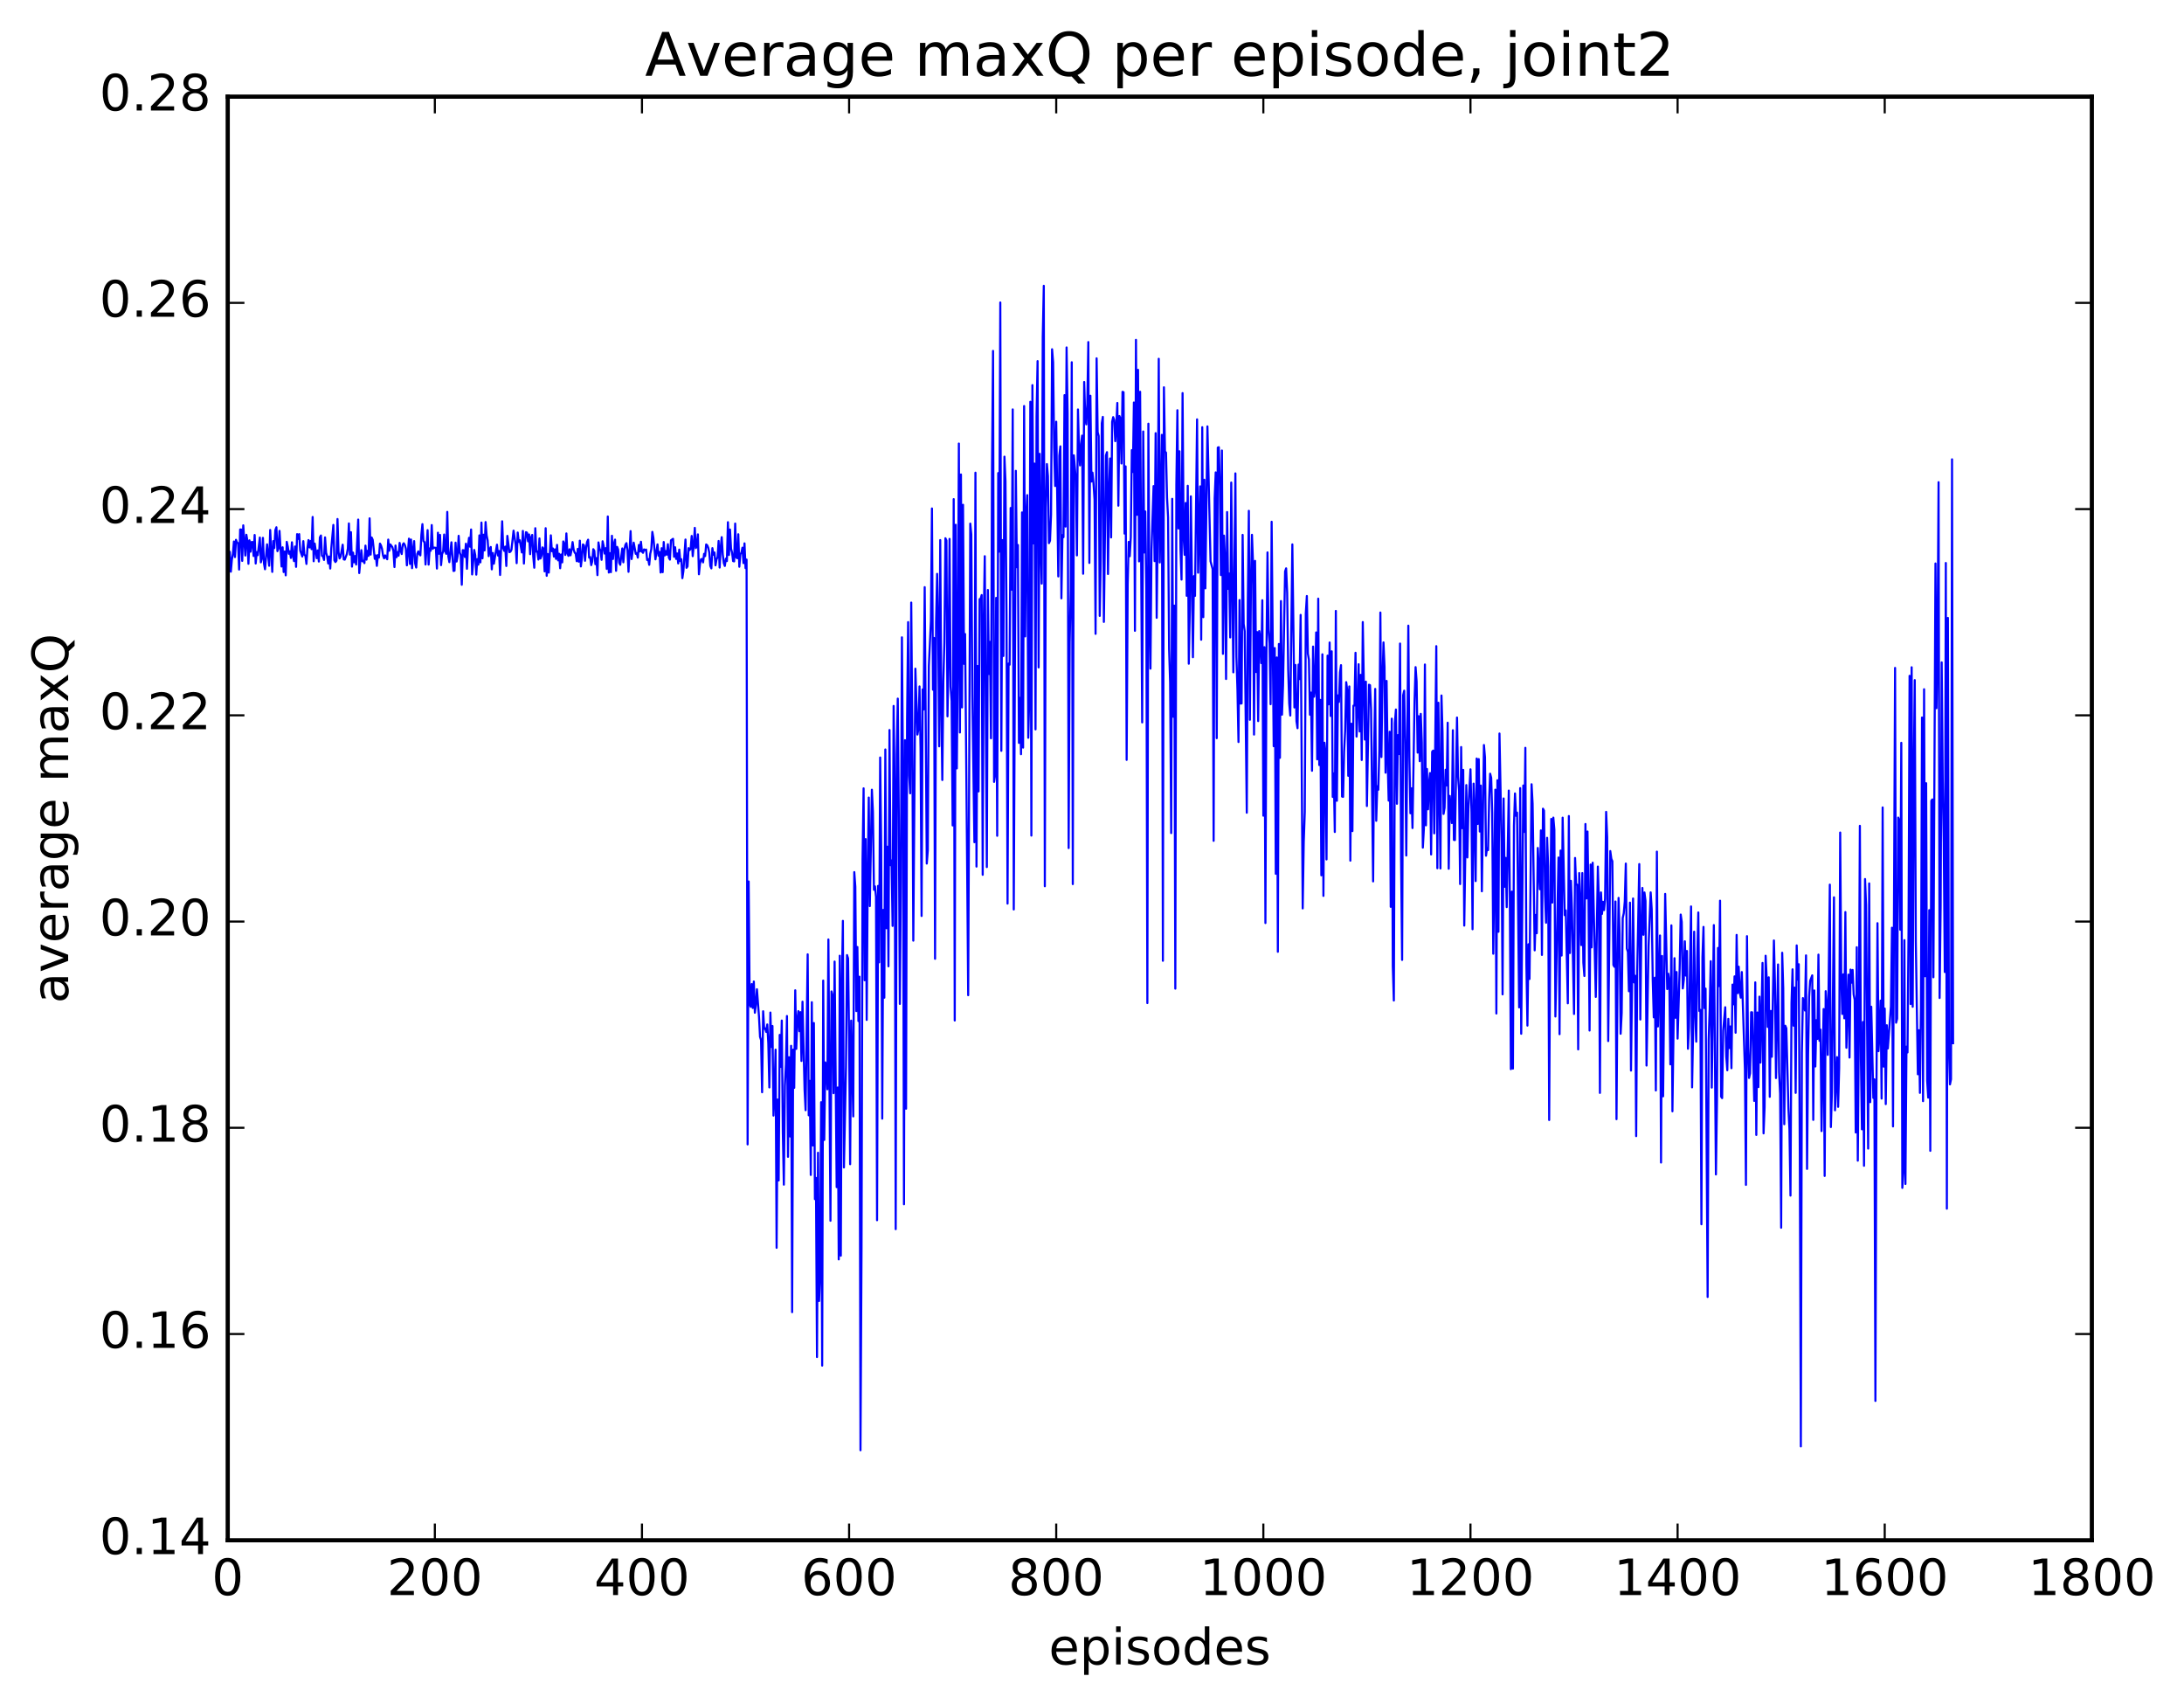 <?xml version="1.0" encoding="utf-8" standalone="no"?>
<!DOCTYPE svg PUBLIC "-//W3C//DTD SVG 1.1//EN"
  "http://www.w3.org/Graphics/SVG/1.1/DTD/svg11.dtd">
<!-- Created with matplotlib (http://matplotlib.org/) -->
<svg height="408pt" version="1.1" viewBox="0 0 523 408" width="523pt" xmlns="http://www.w3.org/2000/svg" xmlns:xlink="http://www.w3.org/1999/xlink">
 <defs>
  <style type="text/css">
*{stroke-linecap:butt;stroke-linejoin:round;stroke-miterlimit:100000;}
  </style>
 </defs>
 <g id="figure_1">
  <g id="patch_1">
   <path d="M 0 408.169 
L 523.403 408.169 
L 523.403 0 
L 0 0 
z
" style="fill:#ffffff;"/>
  </g>
  <g id="axes_1">
   <g id="patch_2">
    <path d="M 54.532 368.742 
L 500.933 368.742 
L 500.933 23.142 
L 54.532 23.142 
z
" style="fill:#ffffff;"/>
   </g>
   <g id="line2d_1">
    <path clip-path="url(#p63786c2d08)" d="M 54.781 131.865 
L 55.029 132.158 
L 55.276 136.867 
L 55.525 133.998 
L 55.773 132.626 
L 56.02 129.635 
L 56.269 133.36 
L 56.517 129.228 
L 56.764 129.901 
L 57.013 130.038 
L 57.261 136.353 
L 57.508 126.762 
L 57.757 126.768 
L 58.005 134.279 
L 58.252 125.768 
L 58.748 132.995 
L 58.996 128.023 
L 59.245 129.469 
L 59.492 134.97 
L 59.74 129.357 
L 59.989 132.076 
L 60.236 129.765 
L 60.484 129.765 
L 60.733 133.108 
L 60.98 128.074 
L 61.228 134.903 
L 61.477 132.167 
L 61.724 132.907 
L 62.221 128.691 
L 62.468 134.624 
L 62.717 133.619 
L 62.965 128.765 
L 63.212 134.872 
L 63.461 136.28 
L 63.956 130.317 
L 64.453 135.445 
L 64.701 126.874 
L 65.197 136.911 
L 65.445 129.532 
L 65.692 131.203 
L 65.941 126.896 
L 66.189 126.228 
L 66.436 131.951 
L 66.684 131.29 
L 66.933 127.093 
L 67.428 135.623 
L 67.677 131.021 
L 67.924 136.941 
L 68.172 132.027 
L 68.421 137.734 
L 68.668 129.714 
L 68.916 130.847 
L 69.165 132.574 
L 69.412 131.986 
L 69.66 133.572 
L 69.909 129.821 
L 70.156 133.101 
L 70.404 134.332 
L 70.653 130.834 
L 70.9 135.703 
L 71.148 127.874 
L 71.397 129.007 
L 71.644 127.864 
L 71.892 131.828 
L 72.388 133.227 
L 72.636 129.547 
L 72.885 132.817 
L 73.132 133.002 
L 73.38 135.008 
L 73.629 131.132 
L 73.876 129.292 
L 74.124 131.065 
L 74.373 129.51 
L 74.621 131.471 
L 74.868 123.764 
L 75.117 134.366 
L 75.365 130.134 
L 75.861 133.636 
L 76.109 131.765 
L 76.356 134.434 
L 76.605 128.642 
L 76.853 128.2 
L 77.1 133.038 
L 77.349 133.188 
L 77.597 134.053 
L 77.844 128.651 
L 78.093 132.334 
L 78.341 133.176 
L 78.588 134.898 
L 78.837 133.238 
L 79.085 136.109 
L 79.332 131.276 
L 79.829 125.667 
L 80.076 134.131 
L 80.325 134.554 
L 80.573 134.221 
L 80.82 124.251 
L 81.069 132.168 
L 81.317 133.687 
L 81.564 133.252 
L 82.061 130.403 
L 82.308 133.907 
L 82.556 133.977 
L 83.052 132.661 
L 83.3 131.31 
L 83.549 125.312 
L 83.796 132.78 
L 84.044 127.402 
L 84.293 135.646 
L 84.54 132.291 
L 84.788 134.617 
L 85.037 133.112 
L 85.284 135.145 
L 85.781 124.386 
L 86.028 137.188 
L 86.525 131.707 
L 86.772 134.372 
L 87.02 134.251 
L 87.269 134.811 
L 87.516 130.621 
L 87.764 133.979 
L 88.013 131.862 
L 88.26 133.082 
L 88.508 124.092 
L 88.757 132.78 
L 89.004 128.678 
L 89.252 129.238 
L 89.749 133.79 
L 89.996 132.972 
L 90.245 135.467 
L 90.493 132.879 
L 90.74 133.485 
L 90.989 130.141 
L 91.237 130.594 
L 91.484 131.399 
L 91.733 133.024 
L 91.981 133.67 
L 92.228 132.96 
L 92.725 133.889 
L 92.972 129.177 
L 93.221 131.856 
L 93.469 130.33 
L 93.965 130.994 
L 94.213 131.919 
L 94.46 135.749 
L 94.709 130.601 
L 94.957 133.4 
L 95.204 132.175 
L 95.453 133.019 
L 95.701 129.972 
L 95.948 131.793 
L 96.197 132.636 
L 96.445 130.386 
L 96.692 130.054 
L 96.941 130.463 
L 97.189 131.335 
L 97.436 135.344 
L 97.933 128.955 
L 98.18 135.019 
L 98.428 129.166 
L 98.677 136.018 
L 98.924 131.431 
L 99.172 129.541 
L 99.421 134.896 
L 99.668 135.865 
L 99.916 132.624 
L 100.165 131.997 
L 100.412 132.642 
L 100.66 132.962 
L 100.909 128.012 
L 101.156 125.478 
L 101.404 129.563 
L 101.653 129.774 
L 101.9 135.144 
L 102.397 126.913 
L 102.644 135.164 
L 102.892 131.288 
L 103.141 131.853 
L 103.388 125.696 
L 103.636 131.378 
L 103.885 131.096 
L 104.38 131.148 
L 104.629 136.112 
L 104.876 127.531 
L 105.124 132.572 
L 105.373 128.054 
L 105.621 135.293 
L 105.868 132.633 
L 106.117 132.058 
L 106.365 127.965 
L 106.612 131.944 
L 106.861 132.589 
L 107.109 122.544 
L 107.356 133.137 
L 107.605 134.577 
L 108.1 129.823 
L 108.597 136.692 
L 108.844 136.629 
L 109.093 129.915 
L 109.341 134.433 
L 109.588 133.033 
L 109.837 128.273 
L 110.085 132.254 
L 110.332 132.912 
L 110.581 139.99 
L 110.829 131.703 
L 111.076 131.752 
L 111.325 133.351 
L 111.573 130.165 
L 111.82 136.17 
L 112.069 130.858 
L 112.317 128.754 
L 112.564 130.888 
L 112.812 126.761 
L 113.061 137.519 
L 113.556 131.651 
L 113.805 132.917 
L 114.052 137.569 
L 114.3 133.846 
L 114.549 135.181 
L 114.796 128.174 
L 115.044 134.635 
L 115.293 125.101 
L 115.54 133.671 
L 115.788 128.006 
L 116.037 131.776 
L 116.284 124.981 
L 116.532 128.164 
L 116.781 129.38 
L 117.028 133.143 
L 117.276 131.439 
L 117.525 130.949 
L 117.772 136.305 
L 118.02 132.383 
L 118.269 134.946 
L 119.013 130.395 
L 119.26 132.999 
L 119.508 131.908 
L 119.757 137.649 
L 120.252 124.795 
L 120.501 131.218 
L 120.749 131.885 
L 120.996 130.851 
L 121.245 135.497 
L 121.493 128.289 
L 121.989 132.193 
L 122.237 132.073 
L 122.484 131.585 
L 122.981 127.038 
L 123.477 130.325 
L 123.725 134.819 
L 123.972 127.488 
L 124.221 129.734 
L 124.469 129.329 
L 124.965 132.255 
L 125.213 127.103 
L 125.46 134.916 
L 125.709 129.855 
L 125.957 127.406 
L 126.204 127.53 
L 126.453 129.6 
L 126.701 127.948 
L 126.948 132.67 
L 127.197 128.646 
L 127.445 128.058 
L 127.692 133.142 
L 127.941 135.915 
L 128.189 126.455 
L 128.436 132.057 
L 128.685 132.012 
L 128.933 133.959 
L 129.18 128.899 
L 129.429 133.711 
L 129.677 133.025 
L 129.924 131.042 
L 130.173 131.435 
L 130.421 136.795 
L 130.668 126.454 
L 130.917 137.845 
L 131.165 132.616 
L 131.412 137.083 
L 131.909 128.157 
L 132.156 131.958 
L 132.405 131.298 
L 132.653 133.256 
L 132.9 131.518 
L 133.149 133.795 
L 133.397 130.445 
L 133.644 134.148 
L 133.893 132.568 
L 134.141 136.037 
L 134.388 132.752 
L 134.637 134.631 
L 134.885 129.613 
L 135.132 130.243 
L 135.381 132.847 
L 135.629 127.703 
L 135.876 132.424 
L 136.125 133.077 
L 136.373 131.494 
L 136.62 132.944 
L 136.869 131.653 
L 137.117 129.769 
L 137.364 131.549 
L 137.613 132.272 
L 137.861 132.549 
L 138.108 134.347 
L 138.357 131.402 
L 138.605 134.475 
L 138.852 129.431 
L 139.101 135.603 
L 139.349 133.485 
L 139.596 130.333 
L 139.845 130.54 
L 140.093 134.252 
L 140.34 131.17 
L 140.589 129.745 
L 140.837 129.2 
L 141.084 133.499 
L 141.333 133.353 
L 141.581 135.292 
L 141.828 134.387 
L 142.077 131.474 
L 142.325 131.876 
L 142.572 135.071 
L 142.821 133.606 
L 143.069 137.686 
L 143.316 129.853 
L 143.565 131.303 
L 143.812 131.89 
L 144.06 134.02 
L 144.309 129.575 
L 144.556 130.723 
L 144.804 132.528 
L 145.053 131.23 
L 145.3 136.193 
L 145.548 123.645 
L 145.797 137.064 
L 146.044 132.421 
L 146.292 136.983 
L 146.541 128.266 
L 146.788 133.823 
L 147.036 130.165 
L 147.285 129.185 
L 147.532 136.655 
L 147.78 130.922 
L 148.029 131.566 
L 148.276 134.711 
L 148.524 135.219 
L 149.02 131.293 
L 149.268 134.619 
L 149.517 131.597 
L 149.764 130.435 
L 150.012 130.028 
L 150.261 131.745 
L 150.508 136.893 
L 151.005 127.146 
L 151.252 133.837 
L 151.749 129.914 
L 152.244 132.586 
L 152.493 132.422 
L 152.74 133.5 
L 152.988 130.462 
L 153.237 132.02 
L 153.484 129.692 
L 153.732 132.053 
L 153.981 132.343 
L 154.228 131.523 
L 154.476 131.728 
L 154.725 131.565 
L 154.972 134.057 
L 155.22 133.86 
L 155.469 135.222 
L 155.716 132.554 
L 155.964 131.488 
L 156.213 127.331 
L 156.46 128.743 
L 156.957 133.906 
L 157.452 130.328 
L 157.701 133.051 
L 157.948 132.136 
L 158.196 137.059 
L 158.445 131.235 
L 158.692 136.986 
L 158.94 129.758 
L 159.189 132.978 
L 159.436 131.933 
L 159.685 132.794 
L 159.933 130.284 
L 160.18 133.512 
L 160.429 133.968 
L 160.677 129.353 
L 161.173 128.993 
L 161.421 133.29 
L 161.668 131.012 
L 161.917 133.805 
L 162.165 132.492 
L 162.412 134.885 
L 162.661 131.578 
L 162.909 134.334 
L 163.156 133.873 
L 163.405 138.419 
L 163.653 136.688 
L 164.149 129.165 
L 164.397 135.937 
L 164.644 135.598 
L 164.893 131.226 
L 165.141 131.699 
L 165.388 131.365 
L 165.637 128.308 
L 165.885 133.148 
L 166.132 130.559 
L 166.381 126.371 
L 166.629 131.214 
L 166.876 130.71 
L 167.125 127.929 
L 167.373 137.481 
L 167.62 135.004 
L 167.869 133.893 
L 168.117 133.819 
L 168.364 134.636 
L 168.613 132.583 
L 168.861 133.136 
L 169.108 130.342 
L 169.357 130.549 
L 169.605 131.133 
L 169.852 132.309 
L 170.101 135.484 
L 170.349 136.071 
L 170.596 131.221 
L 170.845 132.808 
L 171.093 132.264 
L 171.34 135.344 
L 171.589 133.902 
L 171.837 133.4 
L 172.084 129.506 
L 172.333 135.872 
L 172.581 131.134 
L 172.828 128.6 
L 173.077 132.711 
L 173.325 134.804 
L 173.572 135.488 
L 173.821 133.733 
L 174.069 134.323 
L 174.316 125.013 
L 174.565 132.864 
L 174.812 126.77 
L 175.06 131.347 
L 175.309 132.293 
L 175.556 134.33 
L 175.804 134.396 
L 176.053 125.34 
L 176.3 133.416 
L 176.548 133.645 
L 176.797 127.901 
L 177.044 135.675 
L 177.292 132.652 
L 177.541 132.342 
L 177.788 131.112 
L 178.036 134.807 
L 178.285 130.083 
L 178.532 136.002 
L 178.78 133.962 
L 179.029 273.971 
L 179.276 211.029 
L 179.524 240.324 
L 179.773 241.031 
L 180.02 235.585 
L 180.268 241.314 
L 180.517 234.983 
L 180.764 242.449 
L 181.012 240.547 
L 181.261 236.828 
L 181.756 243.391 
L 182.005 248.222 
L 182.252 248.992 
L 182.5 261.484 
L 182.749 242.094 
L 182.996 246.295 
L 183.244 246.195 
L 183.493 247.044 
L 183.74 245.256 
L 183.988 249.747 
L 184.237 260.333 
L 184.484 242.402 
L 184.732 250.642 
L 184.981 245.623 
L 185.228 267.076 
L 185.476 261.162 
L 185.725 251.285 
L 185.972 298.723 
L 186.22 263.229 
L 186.469 282.601 
L 186.716 247.754 
L 186.964 255.42 
L 187.213 244.322 
L 187.46 270.913 
L 187.708 283.608 
L 187.957 259.875 
L 188.204 254.859 
L 188.452 243.237 
L 188.701 276.944 
L 188.948 253.095 
L 189.196 272.074 
L 189.445 250.372 
L 189.692 314.131 
L 189.94 251.281 
L 190.189 260.433 
L 190.436 237.076 
L 190.685 251.104 
L 190.933 244.177 
L 191.18 242.062 
L 191.429 246.873 
L 191.677 242.306 
L 191.924 253.993 
L 192.173 239.803 
L 192.668 260.81 
L 192.917 265.783 
L 193.412 228.469 
L 193.661 267.004 
L 193.909 258.751 
L 194.156 281.286 
L 194.405 239.93 
L 194.653 274.23 
L 194.9 244.915 
L 195.149 287.075 
L 195.397 281.983 
L 195.644 324.875 
L 195.893 275.968 
L 196.141 311.462 
L 196.388 304.97 
L 196.637 263.868 
L 196.885 326.925 
L 197.132 234.75 
L 197.381 272.904 
L 197.629 254.336 
L 197.876 255.277 
L 198.125 260.777 
L 198.373 224.906 
L 198.869 292.249 
L 199.117 237.349 
L 199.364 238.317 
L 199.613 261.713 
L 199.861 230.201 
L 200.357 284.204 
L 200.605 260.347 
L 200.852 301.499 
L 201.101 228.8 
L 201.349 300.607 
L 201.596 235.977 
L 201.845 220.452 
L 202.093 279.491 
L 202.589 255.423 
L 202.837 228.647 
L 203.084 229.447 
L 203.333 248.503 
L 203.581 278.712 
L 203.828 244.337 
L 204.325 267.27 
L 204.572 208.785 
L 204.821 212.265 
L 205.069 242.059 
L 205.316 226.713 
L 205.565 244.447 
L 205.812 233.824 
L 206.06 347.192 
L 206.309 298.755 
L 206.556 205.746 
L 206.804 188.732 
L 207.053 234.673 
L 207.3 200.88 
L 207.548 244.168 
L 207.797 209.452 
L 208.044 190.934 
L 208.292 216.916 
L 208.788 189.063 
L 209.036 194.324 
L 209.285 213.015 
L 209.532 212.191 
L 209.78 214.729 
L 210.029 292.122 
L 210.276 212.082 
L 210.524 230.38 
L 210.773 181.347 
L 211.02 202.89 
L 211.268 267.805 
L 211.517 217.828 
L 211.764 238.848 
L 212.012 179.424 
L 212.261 222.221 
L 212.508 202.703 
L 212.756 231.337 
L 213.005 174.767 
L 213.252 207.127 
L 213.5 205.984 
L 213.749 221.666 
L 213.996 169.001 
L 214.244 188.381 
L 214.493 294.26 
L 214.74 180.604 
L 214.988 167.251 
L 215.237 195.819 
L 215.484 240.335 
L 215.732 211.058 
L 215.981 152.578 
L 216.228 184.121 
L 216.476 288.307 
L 216.725 177.195 
L 216.972 265.425 
L 217.22 172.101 
L 217.469 148.934 
L 217.716 185.679 
L 217.964 189.92 
L 218.213 144.256 
L 218.46 174.59 
L 218.708 225.19 
L 219.204 160.085 
L 219.701 175.856 
L 219.948 174.433 
L 220.196 164.332 
L 220.445 179.183 
L 220.692 219.285 
L 220.94 165.041 
L 221.189 169.857 
L 221.436 140.566 
L 221.933 206.737 
L 222.18 203.585 
L 222.429 159.473 
L 222.924 148.677 
L 223.173 121.728 
L 223.421 165.116 
L 223.668 152.723 
L 223.917 229.533 
L 224.165 148.935 
L 224.412 137.38 
L 224.661 149.621 
L 224.909 178.672 
L 225.156 129.293 
L 225.405 167.29 
L 225.653 186.732 
L 225.9 162.983 
L 226.149 153.903 
L 226.397 128.859 
L 226.644 129.391 
L 226.893 171.491 
L 227.141 157.741 
L 227.388 129.01 
L 227.637 164.405 
L 227.885 167.82 
L 228.132 197.613 
L 228.381 119.49 
L 228.629 244.31 
L 228.876 125.628 
L 229.125 183.957 
L 229.373 156.861 
L 229.62 106.188 
L 229.869 175.356 
L 230.117 113.589 
L 230.364 169.357 
L 230.613 120.845 
L 230.861 158.926 
L 231.108 151.791 
L 231.605 207.827 
L 231.852 238.253 
L 232.349 125.355 
L 232.596 127.937 
L 232.845 166.2 
L 233.34 201.628 
L 233.589 113.164 
L 233.837 207.461 
L 234.084 159.435 
L 234.333 189.465 
L 234.581 143.434 
L 234.828 143.365 
L 235.077 142.456 
L 235.325 209.428 
L 235.572 148.721 
L 235.821 133.155 
L 236.316 207.577 
L 236.565 141.242 
L 236.812 161.363 
L 237.06 153.663 
L 237.309 176.744 
L 237.556 111.727 
L 237.804 84.006 
L 238.053 187.182 
L 238.3 185.518 
L 238.548 143.132 
L 238.797 200.089 
L 239.044 113.251 
L 239.292 132.066 
L 239.541 72.411 
L 239.788 179.745 
L 240.036 129.296 
L 240.285 157.042 
L 240.532 109.324 
L 240.78 115.189 
L 241.029 146.895 
L 241.276 216.321 
L 241.524 158.85 
L 241.773 159.126 
L 242.02 121.613 
L 242.268 141.17 
L 242.517 98.011 
L 242.764 217.725 
L 243.261 112.719 
L 243.508 135.784 
L 243.756 130.475 
L 244.005 177.846 
L 244.252 167.061 
L 244.5 180.558 
L 244.749 122.675 
L 244.996 178.979 
L 245.244 97.205 
L 245.493 152.354 
L 245.74 123.654 
L 245.988 118.535 
L 246.237 176.623 
L 246.484 166.888 
L 246.732 96.187 
L 246.981 200.04 
L 247.228 92.2 
L 247.476 130.094 
L 247.725 110.978 
L 247.972 174.615 
L 248.22 99.558 
L 248.469 86.447 
L 248.716 159.781 
L 248.964 108.649 
L 249.213 129.846 
L 249.46 139.717 
L 249.708 80.656 
L 249.957 68.425 
L 250.204 212.166 
L 250.452 121.406 
L 250.701 111.099 
L 250.948 113.994 
L 251.196 130.029 
L 251.445 129.432 
L 251.692 123.174 
L 251.94 83.612 
L 252.189 86.743 
L 252.436 107.154 
L 252.685 116.354 
L 252.933 100.959 
L 253.429 137.998 
L 253.677 109.053 
L 253.924 106.859 
L 254.173 143.246 
L 254.421 128.107 
L 254.668 128.604 
L 254.917 94.595 
L 255.165 126.067 
L 255.412 83.176 
L 255.661 99.022 
L 255.909 203.027 
L 256.156 153.777 
L 256.404 141.359 
L 256.652 86.724 
L 256.901 211.654 
L 257.149 109.001 
L 257.644 114.901 
L 257.892 132.959 
L 258.14 98.022 
L 258.389 107.325 
L 258.637 111.42 
L 258.885 106.249 
L 259.132 104.286 
L 259.38 137.353 
L 259.628 91.447 
L 259.877 99.684 
L 260.125 101.598 
L 260.373 96.776 
L 260.62 81.889 
L 260.868 134.766 
L 261.116 94.736 
L 261.365 115.282 
L 261.613 113.152 
L 261.861 115.734 
L 262.108 119.614 
L 262.356 151.741 
L 262.604 85.785 
L 262.853 103.465 
L 263.101 104.39 
L 263.349 147.443 
L 263.596 133.587 
L 263.844 101.323 
L 264.092 99.804 
L 264.341 148.884 
L 264.837 109.046 
L 265.084 108.247 
L 265.332 137.412 
L 265.58 117.653 
L 265.829 109.762 
L 266.077 128.661 
L 266.325 100.979 
L 266.572 99.859 
L 266.82 100.564 
L 267.068 105.615 
L 267.317 101.907 
L 267.565 96.466 
L 267.812 121.062 
L 268.06 99.594 
L 268.308 100.172 
L 268.557 110.957 
L 268.805 93.802 
L 269.053 93.893 
L 269.3 127.746 
L 269.548 111.654 
L 269.796 181.912 
L 270.045 139.836 
L 270.293 129.721 
L 270.541 133.165 
L 270.788 128.64 
L 271.036 107.765 
L 271.284 112.989 
L 271.533 96.357 
L 271.781 151.015 
L 272.029 81.361 
L 272.276 123.246 
L 272.524 88.534 
L 272.772 134.398 
L 273.021 93.786 
L 273.517 172.943 
L 273.764 103.297 
L 274.012 132.263 
L 274.26 122.443 
L 274.509 140.739 
L 274.757 240.138 
L 275.005 101.431 
L 275.252 144.371 
L 275.5 160.07 
L 275.748 131.608 
L 276.245 116.371 
L 276.493 134.334 
L 276.74 103.702 
L 276.988 147.902 
L 277.236 126.002 
L 277.485 85.893 
L 277.733 134.652 
L 278.228 104.101 
L 278.476 230.011 
L 278.724 92.719 
L 278.973 108.112 
L 279.221 108.331 
L 279.469 119.127 
L 279.716 123.859 
L 279.964 155.315 
L 280.212 163.436 
L 280.461 199.437 
L 280.709 119.42 
L 280.957 171.591 
L 281.204 144.981 
L 281.452 236.678 
L 281.7 116.059 
L 281.949 98.205 
L 282.197 126.513 
L 282.445 108.036 
L 282.692 131.448 
L 282.94 138.751 
L 283.188 94.105 
L 283.437 128.511 
L 283.685 132.824 
L 283.933 120.41 
L 284.18 142.631 
L 284.428 116.294 
L 284.676 158.892 
L 284.925 145.83 
L 285.173 118.829 
L 285.668 157.342 
L 285.916 137.928 
L 286.164 142.66 
L 286.661 100.398 
L 286.909 137.105 
L 287.404 116.437 
L 287.652 153.15 
L 287.901 102.273 
L 288.149 147.752 
L 288.397 114.852 
L 288.644 140.847 
L 289.14 102.084 
L 289.885 134.379 
L 290.38 136.224 
L 290.628 201.294 
L 290.877 119.317 
L 291.125 113.091 
L 291.373 176.719 
L 291.62 107.158 
L 291.868 107.063 
L 292.116 116.402 
L 292.365 137.674 
L 292.613 107.852 
L 292.861 156.528 
L 293.108 128.226 
L 293.356 133.779 
L 293.604 162.552 
L 293.853 122.581 
L 294.101 140.976 
L 294.349 137.305 
L 294.596 152.601 
L 294.844 115.523 
L 295.341 160.956 
L 295.837 113.329 
L 296.084 157.237 
L 296.332 165.085 
L 296.58 177.641 
L 296.829 143.655 
L 297.077 168.433 
L 297.325 168.408 
L 297.572 128.048 
L 297.82 149.366 
L 298.068 151.103 
L 298.565 194.565 
L 298.812 144.136 
L 299.06 122.291 
L 299.308 172.315 
L 299.557 140.137 
L 299.805 128.032 
L 300.053 134.735 
L 300.3 175.858 
L 300.548 134.275 
L 300.796 160.884 
L 301.045 151.32 
L 301.293 172.629 
L 301.541 151.081 
L 301.788 152.771 
L 302.036 158.75 
L 302.284 143.697 
L 302.533 195.276 
L 302.781 154.933 
L 303.029 220.975 
L 303.276 156.855 
L 303.524 132.248 
L 303.772 150.653 
L 304.021 154.017 
L 304.269 168.589 
L 304.517 124.912 
L 305.012 178.639 
L 305.26 155.143 
L 305.509 209.186 
L 305.757 157.394 
L 306.005 227.857 
L 306.252 154.168 
L 306.5 181.426 
L 306.748 143.893 
L 306.997 171.093 
L 307.245 164.083 
L 307.74 136.803 
L 307.988 136.059 
L 308.236 141.952 
L 308.485 160.366 
L 308.733 168.453 
L 308.981 171.301 
L 309.476 130.332 
L 309.973 169.365 
L 310.221 159.192 
L 310.469 172.649 
L 310.716 174.332 
L 310.964 159.097 
L 311.212 162.569 
L 311.461 147.206 
L 311.957 217.476 
L 312.204 201.541 
L 312.452 194.359 
L 312.7 146.81 
L 312.949 142.686 
L 313.197 156.498 
L 313.445 157.934 
L 313.692 171.102 
L 313.94 165.806 
L 314.188 184.519 
L 314.437 154.79 
L 314.685 166.792 
L 314.933 164.814 
L 315.18 151.405 
L 315.428 181.792 
L 315.676 143.316 
L 315.925 183.156 
L 316.173 167.553 
L 316.421 209.554 
L 316.668 156.64 
L 316.916 214.478 
L 317.164 177.809 
L 317.413 180.471 
L 317.661 205.749 
L 317.909 156.962 
L 318.156 168.621 
L 318.404 153.815 
L 318.652 171.402 
L 318.901 155.926 
L 319.149 190.784 
L 319.397 185.149 
L 319.644 199.179 
L 319.892 146.254 
L 320.14 191.711 
L 320.389 166.481 
L 320.637 168.048 
L 320.885 160.975 
L 321.132 159.239 
L 321.38 190.695 
L 321.628 190.769 
L 321.877 179.853 
L 322.125 174.921 
L 322.373 163.308 
L 322.62 165.217 
L 322.868 185.731 
L 323.116 164.332 
L 323.365 206.042 
L 323.613 173.253 
L 323.861 198.965 
L 324.108 168.934 
L 324.356 168.915 
L 324.604 156.276 
L 324.853 176.345 
L 325.101 170.441 
L 325.349 159.017 
L 325.596 175.114 
L 325.844 161.565 
L 326.092 181.943 
L 326.341 148.92 
L 326.837 177.049 
L 327.084 163.19 
L 327.332 192.963 
L 327.829 163.923 
L 328.077 164.037 
L 328.325 169.785 
L 328.82 211.008 
L 329.068 179.069 
L 329.317 164.928 
L 329.565 196.503 
L 329.812 188.223 
L 330.06 189.07 
L 330.308 179.522 
L 330.557 146.639 
L 330.805 181.234 
L 331.053 163.368 
L 331.3 153.794 
L 331.548 159.671 
L 331.796 184.981 
L 332.045 163.01 
L 332.293 181.808 
L 332.541 191.671 
L 332.788 175.181 
L 333.036 217.096 
L 333.284 172.049 
L 333.533 231.283 
L 333.781 239.523 
L 334.029 173.138 
L 334.276 169.859 
L 334.524 192.426 
L 334.772 175.977 
L 335.021 180.524 
L 335.269 154.065 
L 335.517 205.432 
L 335.764 229.802 
L 336.012 166.428 
L 336.26 165.349 
L 336.509 178.131 
L 336.757 204.815 
L 337.252 149.782 
L 337.5 181.232 
L 337.748 194.696 
L 337.997 188.723 
L 338.245 198.233 
L 338.74 167.893 
L 338.988 159.712 
L 339.236 163.148 
L 339.485 180.175 
L 339.733 171.45 
L 339.981 182.23 
L 340.228 170.903 
L 340.476 177.714 
L 340.724 202.919 
L 340.973 198.453 
L 341.221 159.084 
L 341.469 197.593 
L 341.716 184.09 
L 341.964 193.755 
L 342.212 187.415 
L 342.461 185.066 
L 342.709 204.559 
L 342.957 179.967 
L 343.204 179.692 
L 343.452 199.503 
L 343.949 154.689 
L 344.197 207.852 
L 344.445 168.237 
L 344.94 207.907 
L 345.188 166.502 
L 345.437 175.231 
L 345.685 194.855 
L 345.933 193.375 
L 346.18 184.28 
L 346.428 188.029 
L 346.676 173.02 
L 346.925 207.98 
L 347.173 190.547 
L 347.668 197.035 
L 347.916 174.818 
L 348.164 201.078 
L 348.413 201.109 
L 348.909 171.781 
L 349.156 185.834 
L 349.404 189.23 
L 349.652 211.644 
L 349.901 178.843 
L 350.149 198.264 
L 350.397 184.312 
L 350.644 221.588 
L 351.14 187.947 
L 351.389 205.276 
L 351.637 193.558 
L 352.132 184.178 
L 352.38 194.664 
L 352.628 222.46 
L 352.877 187.598 
L 353.125 193.877 
L 353.373 210.929 
L 353.62 181.594 
L 353.868 197.258 
L 354.116 181.732 
L 354.365 199.066 
L 354.613 188.067 
L 354.861 213.377 
L 355.356 178.36 
L 355.604 181.302 
L 355.853 204.861 
L 356.101 203.054 
L 356.349 203.517 
L 356.596 191.638 
L 356.844 185.227 
L 357.092 186.197 
L 357.341 194.63 
L 357.589 228.325 
L 358.084 189.049 
L 358.332 242.637 
L 358.58 186.791 
L 358.829 223.072 
L 359.077 175.606 
L 359.572 201.57 
L 359.82 238.052 
L 360.068 191.152 
L 360.317 212.299 
L 360.565 205.372 
L 360.812 217.162 
L 361.308 189.259 
L 361.557 214.288 
L 361.805 255.954 
L 362.053 213.456 
L 362.3 255.825 
L 362.548 197.68 
L 362.796 189.951 
L 363.045 195.305 
L 363.293 194.543 
L 363.788 241.169 
L 364.036 188.676 
L 364.284 247.48 
L 364.781 188.053 
L 365.029 199.165 
L 365.276 179.025 
L 365.524 230.973 
L 365.772 245.526 
L 366.021 226.052 
L 366.269 234.365 
L 366.764 187.749 
L 367.012 192.394 
L 367.509 227.51 
L 367.757 219.028 
L 368.005 223.41 
L 368.252 203.005 
L 368.748 212.888 
L 368.997 198.802 
L 369.245 228.61 
L 369.493 193.603 
L 369.74 194.069 
L 369.988 214.112 
L 370.236 220.905 
L 370.485 200.571 
L 370.733 207.418 
L 370.981 268.133 
L 371.228 221.63 
L 371.476 196.051 
L 371.724 216.084 
L 371.973 195.739 
L 372.221 198.644 
L 372.469 243.349 
L 373.212 205.291 
L 373.461 247.584 
L 373.709 203.624 
L 373.957 228.76 
L 374.204 195.752 
L 374.7 219.095 
L 374.949 217.945 
L 375.445 240.194 
L 375.692 195.36 
L 375.94 228.155 
L 376.188 210.87 
L 376.437 217.789 
L 376.933 242.748 
L 377.18 205.397 
L 377.428 211.776 
L 377.676 211.783 
L 377.925 251.222 
L 378.173 209.013 
L 378.421 215.956 
L 378.668 226.259 
L 378.916 209.014 
L 379.164 230.459 
L 379.413 233.653 
L 379.661 197.264 
L 379.909 215.094 
L 380.156 199.063 
L 380.404 215.875 
L 380.652 246.707 
L 380.901 206.971 
L 381.149 226.802 
L 381.397 206.538 
L 382.14 238.663 
L 382.637 207.459 
L 382.885 215.681 
L 383.132 261.644 
L 383.38 213.648 
L 383.628 218.797 
L 383.877 215.886 
L 384.125 217.883 
L 384.373 215.177 
L 384.62 194.361 
L 384.868 200.469 
L 385.116 249.23 
L 385.613 203.74 
L 385.861 205.584 
L 386.108 206.189 
L 386.356 231.01 
L 386.604 231.455 
L 386.853 215.819 
L 387.101 267.931 
L 387.349 232.949 
L 387.596 214.957 
L 387.844 223.661 
L 388.092 247.484 
L 388.341 242.513 
L 388.589 219.789 
L 388.837 218.655 
L 389.084 215.788 
L 389.332 206.741 
L 389.58 227.085 
L 389.829 227.884 
L 390.077 237.301 
L 390.325 216.093 
L 390.572 256.295 
L 391.068 215.102 
L 391.317 235.197 
L 391.565 233.576 
L 391.812 271.989 
L 392.06 232.754 
L 392.557 206.859 
L 392.805 244.071 
L 393.053 222.597 
L 393.3 212.57 
L 393.548 223.791 
L 393.796 213.66 
L 394.045 215.692 
L 394.293 255.094 
L 394.788 226.325 
L 395.284 213.637 
L 395.533 217.671 
L 395.781 234.671 
L 396.029 243.557 
L 396.276 234.061 
L 396.524 261.056 
L 396.772 203.881 
L 397.021 245.742 
L 397.517 223.954 
L 397.764 278.312 
L 398.012 228.86 
L 398.26 262.462 
L 398.757 214.002 
L 399.252 236.785 
L 399.5 233.105 
L 399.748 234.945 
L 399.997 254.81 
L 400.245 221.533 
L 400.493 266.045 
L 400.988 229.391 
L 401.236 243.66 
L 401.485 232.703 
L 401.733 248.65 
L 402.228 231.857 
L 402.476 218.946 
L 402.724 220.724 
L 402.973 236.632 
L 403.221 234.562 
L 403.469 225.349 
L 403.716 233.558 
L 403.964 227.662 
L 404.212 251.075 
L 404.461 246.045 
L 404.957 217.003 
L 405.204 260.313 
L 405.452 246.263 
L 405.7 223.041 
L 405.949 242.509 
L 406.197 249.373 
L 406.445 229.213 
L 406.692 218.446 
L 406.94 242.034 
L 407.188 241.761 
L 407.437 293.088 
L 407.685 229.14 
L 407.933 221.902 
L 408.18 241.351 
L 408.428 236.672 
L 408.925 310.495 
L 409.173 248.925 
L 409.421 241.412 
L 409.668 230.116 
L 409.916 260.371 
L 410.413 221.472 
L 410.909 281.161 
L 411.156 264.055 
L 411.404 226.94 
L 411.652 236.071 
L 411.901 215.626 
L 412.149 262.539 
L 412.397 262.892 
L 412.644 246.778 
L 413.14 241.135 
L 413.389 252.938 
L 413.637 256.22 
L 413.885 243.919 
L 414.132 250.902 
L 414.38 245.733 
L 414.628 255.729 
L 414.877 235.712 
L 415.125 240.432 
L 415.373 233.746 
L 415.62 247.234 
L 415.868 223.816 
L 416.116 237.752 
L 416.365 231.429 
L 416.613 237.586 
L 416.861 238.839 
L 417.108 232.708 
L 417.853 256.001 
L 418.101 283.658 
L 418.349 224.117 
L 418.596 250.686 
L 418.844 258.063 
L 419.092 256.958 
L 419.341 242.336 
L 419.589 242.353 
L 420.084 263.559 
L 420.332 235.185 
L 420.58 271.704 
L 420.829 242.391 
L 421.077 260.248 
L 421.325 238.597 
L 421.572 254.385 
L 422.068 230.528 
L 422.317 271.329 
L 422.565 265.016 
L 422.812 228.803 
L 423.06 234.087 
L 423.308 245.844 
L 423.557 233.97 
L 423.805 262.579 
L 424.053 242.016 
L 424.3 252.991 
L 424.796 225.15 
L 425.045 235.478 
L 425.293 258.087 
L 425.788 230.893 
L 426.036 256.702 
L 426.284 261.799 
L 426.533 293.918 
L 426.781 228.092 
L 427.029 236.585 
L 427.276 269.139 
L 427.524 245.564 
L 427.772 246.192 
L 428.269 265.264 
L 428.517 270.354 
L 428.764 286.224 
L 429.012 240.115 
L 429.26 232.059 
L 429.509 245.556 
L 429.757 236.437 
L 430.005 261.636 
L 430.252 226.335 
L 430.5 234.534 
L 430.748 230.84 
L 430.997 276.114 
L 431.245 346.269 
L 431.493 252.001 
L 431.74 238.941 
L 432.236 241.921 
L 432.485 228.719 
L 432.733 279.836 
L 432.981 252.354 
L 433.228 238.658 
L 433.476 234.816 
L 433.973 233.503 
L 434.221 268.1 
L 434.469 237.115 
L 434.716 255.319 
L 434.964 244.223 
L 435.212 248.727 
L 435.461 228.537 
L 435.709 249.174 
L 435.957 246.489 
L 436.204 270.782 
L 436.7 241.563 
L 436.949 281.514 
L 437.197 237.288 
L 437.445 240.714 
L 437.692 252.54 
L 438.188 211.784 
L 438.437 269.819 
L 438.685 261.566 
L 439.18 214.823 
L 439.428 265.808 
L 439.925 253.074 
L 440.173 264.978 
L 440.421 255.707 
L 440.668 199.311 
L 440.916 233.385 
L 441.164 242.751 
L 441.413 233.261 
L 441.661 243.79 
L 441.909 218.349 
L 442.156 250.834 
L 442.652 233.328 
L 442.901 253.181 
L 443.149 232.122 
L 443.397 235.255 
L 443.644 232.205 
L 443.892 238.072 
L 444.14 239.384 
L 444.389 271.114 
L 444.637 226.771 
L 444.885 277.866 
L 445.132 246.064 
L 445.38 197.705 
L 445.628 253.747 
L 445.877 270.36 
L 446.125 244.669 
L 446.373 279.086 
L 446.62 210.44 
L 446.868 216.686 
L 447.365 274.971 
L 447.613 211.496 
L 447.861 263.861 
L 448.108 241.013 
L 448.604 262.847 
L 448.853 258.399 
L 449.101 335.381 
L 449.349 261.401 
L 449.596 221.009 
L 449.844 251.65 
L 450.092 247.379 
L 450.341 239.551 
L 450.589 263.001 
L 450.837 193.304 
L 451.084 255.348 
L 451.332 241.453 
L 451.58 264.321 
L 451.829 245.44 
L 452.077 251.001 
L 452.82 240.911 
L 453.068 222.097 
L 453.317 269.667 
L 453.812 159.899 
L 454.06 244.834 
L 454.308 243.873 
L 454.557 195.73 
L 454.805 196.288 
L 455.053 222.583 
L 455.3 177.83 
L 455.548 284.378 
L 455.796 280.577 
L 456.045 225.073 
L 456.293 283.442 
L 456.541 250.571 
L 456.788 251.956 
L 457.036 222.917 
L 457.284 161.789 
L 457.533 240.369 
L 457.781 159.746 
L 458.029 241.018 
L 458.276 185.756 
L 458.524 162.821 
L 458.772 225.231 
L 459.269 257.182 
L 459.517 246.636 
L 459.764 261.633 
L 460.012 241.01 
L 460.26 171.77 
L 460.509 263.614 
L 460.757 165.005 
L 461.005 233.711 
L 461.252 187.5 
L 461.5 258.737 
L 461.748 262.776 
L 461.997 217.888 
L 462.245 275.508 
L 462.493 191.699 
L 462.74 191.381 
L 462.988 233.959 
L 463.485 134.898 
L 463.733 169.544 
L 463.981 153.529 
L 464.228 115.433 
L 464.476 238.916 
L 464.724 216.85 
L 464.973 158.572 
L 465.221 186.901 
L 465.469 201.693 
L 465.716 232.702 
L 465.964 134.778 
L 466.212 289.355 
L 466.461 147.928 
L 466.709 250.839 
L 466.957 259.608 
L 467.204 258.374 
L 467.452 109.962 
L 467.7 249.738 
L 467.7 249.738 
" style="fill:none;stroke:#0000ff;stroke-linecap:square;stroke-width:0.5;"/>
   </g>
   <g id="patch_3">
    <path d="M 54.532 23.142 
L 500.933 23.142 
" style="fill:none;stroke:#000000;stroke-linecap:square;stroke-linejoin:miter;"/>
   </g>
   <g id="patch_4">
    <path d="M 500.933 368.742 
L 500.933 23.142 
" style="fill:none;stroke:#000000;stroke-linecap:square;stroke-linejoin:miter;"/>
   </g>
   <g id="patch_5">
    <path d="M 54.532 368.742 
L 500.933 368.742 
" style="fill:none;stroke:#000000;stroke-linecap:square;stroke-linejoin:miter;"/>
   </g>
   <g id="patch_6">
    <path d="M 54.532 368.742 
L 54.532 23.142 
" style="fill:none;stroke:#000000;stroke-linecap:square;stroke-linejoin:miter;"/>
   </g>
   <g id="matplotlib.axis_1">
    <g id="xtick_1">
     <g id="line2d_2">
      <defs>
       <path d="M 0 0 
L 0 -4 
" id="mfbb6741f35" style="stroke:#000000;stroke-width:0.5;"/>
      </defs>
      <g>
       <use style="stroke:#000000;stroke-width:0.5;" x="54.532" xlink:href="#mfbb6741f35" y="368.742"/>
      </g>
     </g>
     <g id="line2d_3">
      <defs>
       <path d="M 0 0 
L 0 4 
" id="m911f3325aa" style="stroke:#000000;stroke-width:0.5;"/>
      </defs>
      <g>
       <use style="stroke:#000000;stroke-width:0.5;" x="54.532" xlink:href="#m911f3325aa" y="23.142"/>
      </g>
     </g>
     <g id="text_1">
      <!-- 0 -->
      <defs>
       <path d="M 31.781 66.406 
Q 24.172 66.406 20.328 58.906 
Q 16.5 51.422 16.5 36.375 
Q 16.5 21.391 20.328 13.891 
Q 24.172 6.391 31.781 6.391 
Q 39.453 6.391 43.281 13.891 
Q 47.125 21.391 47.125 36.375 
Q 47.125 51.422 43.281 58.906 
Q 39.453 66.406 31.781 66.406 
M 31.781 74.219 
Q 44.047 74.219 50.516 64.516 
Q 56.984 54.828 56.984 36.375 
Q 56.984 17.969 50.516 8.266 
Q 44.047 -1.422 31.781 -1.422 
Q 19.531 -1.422 13.062 8.266 
Q 6.594 17.969 6.594 36.375 
Q 6.594 54.828 13.062 64.516 
Q 19.531 74.219 31.781 74.219 
" id="BitstreamVeraSans-Roman-30"/>
      </defs>
      <g transform="translate(50.715 381.86)scale(0.12 -0.12)">
       <use xlink:href="#BitstreamVeraSans-Roman-30"/>
      </g>
     </g>
    </g>
    <g id="xtick_2">
     <g id="line2d_4">
      <g>
       <use style="stroke:#000000;stroke-width:0.5;" x="104.132" xlink:href="#mfbb6741f35" y="368.742"/>
      </g>
     </g>
     <g id="line2d_5">
      <g>
       <use style="stroke:#000000;stroke-width:0.5;" x="104.132" xlink:href="#m911f3325aa" y="23.142"/>
      </g>
     </g>
     <g id="text_2">
      <!-- 200 -->
      <defs>
       <path d="M 19.188 8.297 
L 53.609 8.297 
L 53.609 0 
L 7.328 0 
L 7.328 8.297 
Q 12.938 14.109 22.625 23.891 
Q 32.328 33.688 34.812 36.531 
Q 39.547 41.844 41.422 45.531 
Q 43.312 49.219 43.312 52.781 
Q 43.312 58.594 39.234 62.25 
Q 35.156 65.922 28.609 65.922 
Q 23.969 65.922 18.812 64.312 
Q 13.672 62.703 7.812 59.422 
L 7.812 69.391 
Q 13.766 71.781 18.938 73 
Q 24.125 74.219 28.422 74.219 
Q 39.75 74.219 46.484 68.547 
Q 53.219 62.891 53.219 53.422 
Q 53.219 48.922 51.531 44.891 
Q 49.859 40.875 45.406 35.406 
Q 44.188 33.984 37.641 27.219 
Q 31.109 20.453 19.188 8.297 
" id="BitstreamVeraSans-Roman-32"/>
      </defs>
      <g transform="translate(92.68 381.86)scale(0.12 -0.12)">
       <use xlink:href="#BitstreamVeraSans-Roman-32"/>
       <use x="63.623" xlink:href="#BitstreamVeraSans-Roman-30"/>
       <use x="127.246" xlink:href="#BitstreamVeraSans-Roman-30"/>
      </g>
     </g>
    </g>
    <g id="xtick_3">
     <g id="line2d_6">
      <g>
       <use style="stroke:#000000;stroke-width:0.5;" x="153.732" xlink:href="#mfbb6741f35" y="368.742"/>
      </g>
     </g>
     <g id="line2d_7">
      <g>
       <use style="stroke:#000000;stroke-width:0.5;" x="153.732" xlink:href="#m911f3325aa" y="23.142"/>
      </g>
     </g>
     <g id="text_3">
      <!-- 400 -->
      <defs>
       <path d="M 37.797 64.312 
L 12.891 25.391 
L 37.797 25.391 
z
M 35.203 72.906 
L 47.609 72.906 
L 47.609 25.391 
L 58.016 25.391 
L 58.016 17.188 
L 47.609 17.188 
L 47.609 0 
L 37.797 0 
L 37.797 17.188 
L 4.891 17.188 
L 4.891 26.703 
z
" id="BitstreamVeraSans-Roman-34"/>
      </defs>
      <g transform="translate(142.28 381.86)scale(0.12 -0.12)">
       <use xlink:href="#BitstreamVeraSans-Roman-34"/>
       <use x="63.623" xlink:href="#BitstreamVeraSans-Roman-30"/>
       <use x="127.246" xlink:href="#BitstreamVeraSans-Roman-30"/>
      </g>
     </g>
    </g>
    <g id="xtick_4">
     <g id="line2d_8">
      <g>
       <use style="stroke:#000000;stroke-width:0.5;" x="203.333" xlink:href="#mfbb6741f35" y="368.742"/>
      </g>
     </g>
     <g id="line2d_9">
      <g>
       <use style="stroke:#000000;stroke-width:0.5;" x="203.333" xlink:href="#m911f3325aa" y="23.142"/>
      </g>
     </g>
     <g id="text_4">
      <!-- 600 -->
      <defs>
       <path d="M 33.016 40.375 
Q 26.375 40.375 22.484 35.828 
Q 18.609 31.297 18.609 23.391 
Q 18.609 15.531 22.484 10.953 
Q 26.375 6.391 33.016 6.391 
Q 39.656 6.391 43.531 10.953 
Q 47.406 15.531 47.406 23.391 
Q 47.406 31.297 43.531 35.828 
Q 39.656 40.375 33.016 40.375 
M 52.594 71.297 
L 52.594 62.312 
Q 48.875 64.062 45.094 64.984 
Q 41.312 65.922 37.594 65.922 
Q 27.828 65.922 22.672 59.328 
Q 17.531 52.734 16.797 39.406 
Q 19.672 43.656 24.016 45.922 
Q 28.375 48.188 33.594 48.188 
Q 44.578 48.188 50.953 41.516 
Q 57.328 34.859 57.328 23.391 
Q 57.328 12.156 50.688 5.359 
Q 44.047 -1.422 33.016 -1.422 
Q 20.359 -1.422 13.672 8.266 
Q 6.984 17.969 6.984 36.375 
Q 6.984 53.656 15.188 63.938 
Q 23.391 74.219 37.203 74.219 
Q 40.922 74.219 44.703 73.484 
Q 48.484 72.75 52.594 71.297 
" id="BitstreamVeraSans-Roman-36"/>
      </defs>
      <g transform="translate(191.88 381.86)scale(0.12 -0.12)">
       <use xlink:href="#BitstreamVeraSans-Roman-36"/>
       <use x="63.623" xlink:href="#BitstreamVeraSans-Roman-30"/>
       <use x="127.246" xlink:href="#BitstreamVeraSans-Roman-30"/>
      </g>
     </g>
    </g>
    <g id="xtick_5">
     <g id="line2d_10">
      <g>
       <use style="stroke:#000000;stroke-width:0.5;" x="252.933" xlink:href="#mfbb6741f35" y="368.742"/>
      </g>
     </g>
     <g id="line2d_11">
      <g>
       <use style="stroke:#000000;stroke-width:0.5;" x="252.933" xlink:href="#m911f3325aa" y="23.142"/>
      </g>
     </g>
     <g id="text_5">
      <!-- 800 -->
      <defs>
       <path d="M 31.781 34.625 
Q 24.75 34.625 20.719 30.859 
Q 16.703 27.094 16.703 20.516 
Q 16.703 13.922 20.719 10.156 
Q 24.75 6.391 31.781 6.391 
Q 38.812 6.391 42.859 10.172 
Q 46.922 13.969 46.922 20.516 
Q 46.922 27.094 42.891 30.859 
Q 38.875 34.625 31.781 34.625 
M 21.922 38.812 
Q 15.578 40.375 12.031 44.719 
Q 8.5 49.078 8.5 55.328 
Q 8.5 64.062 14.719 69.141 
Q 20.953 74.219 31.781 74.219 
Q 42.672 74.219 48.875 69.141 
Q 55.078 64.062 55.078 55.328 
Q 55.078 49.078 51.531 44.719 
Q 48 40.375 41.703 38.812 
Q 48.828 37.156 52.797 32.312 
Q 56.781 27.484 56.781 20.516 
Q 56.781 9.906 50.312 4.234 
Q 43.844 -1.422 31.781 -1.422 
Q 19.734 -1.422 13.25 4.234 
Q 6.781 9.906 6.781 20.516 
Q 6.781 27.484 10.781 32.312 
Q 14.797 37.156 21.922 38.812 
M 18.312 54.391 
Q 18.312 48.734 21.844 45.562 
Q 25.391 42.391 31.781 42.391 
Q 38.141 42.391 41.719 45.562 
Q 45.312 48.734 45.312 54.391 
Q 45.312 60.062 41.719 63.234 
Q 38.141 66.406 31.781 66.406 
Q 25.391 66.406 21.844 63.234 
Q 18.312 60.062 18.312 54.391 
" id="BitstreamVeraSans-Roman-38"/>
      </defs>
      <g transform="translate(241.48 381.86)scale(0.12 -0.12)">
       <use xlink:href="#BitstreamVeraSans-Roman-38"/>
       <use x="63.623" xlink:href="#BitstreamVeraSans-Roman-30"/>
       <use x="127.246" xlink:href="#BitstreamVeraSans-Roman-30"/>
      </g>
     </g>
    </g>
    <g id="xtick_6">
     <g id="line2d_12">
      <g>
       <use style="stroke:#000000;stroke-width:0.5;" x="302.533" xlink:href="#mfbb6741f35" y="368.742"/>
      </g>
     </g>
     <g id="line2d_13">
      <g>
       <use style="stroke:#000000;stroke-width:0.5;" x="302.533" xlink:href="#m911f3325aa" y="23.142"/>
      </g>
     </g>
     <g id="text_6">
      <!-- 1000 -->
      <defs>
       <path d="M 12.406 8.297 
L 28.516 8.297 
L 28.516 63.922 
L 10.984 60.406 
L 10.984 69.391 
L 28.422 72.906 
L 38.281 72.906 
L 38.281 8.297 
L 54.391 8.297 
L 54.391 0 
L 12.406 0 
z
" id="BitstreamVeraSans-Roman-31"/>
      </defs>
      <g transform="translate(287.262 381.86)scale(0.12 -0.12)">
       <use xlink:href="#BitstreamVeraSans-Roman-31"/>
       <use x="63.623" xlink:href="#BitstreamVeraSans-Roman-30"/>
       <use x="127.246" xlink:href="#BitstreamVeraSans-Roman-30"/>
       <use x="190.869" xlink:href="#BitstreamVeraSans-Roman-30"/>
      </g>
     </g>
    </g>
    <g id="xtick_7">
     <g id="line2d_14">
      <g>
       <use style="stroke:#000000;stroke-width:0.5;" x="352.132" xlink:href="#mfbb6741f35" y="368.742"/>
      </g>
     </g>
     <g id="line2d_15">
      <g>
       <use style="stroke:#000000;stroke-width:0.5;" x="352.132" xlink:href="#m911f3325aa" y="23.142"/>
      </g>
     </g>
     <g id="text_7">
      <!-- 1200 -->
      <g transform="translate(336.863 381.86)scale(0.12 -0.12)">
       <use xlink:href="#BitstreamVeraSans-Roman-31"/>
       <use x="63.623" xlink:href="#BitstreamVeraSans-Roman-32"/>
       <use x="127.246" xlink:href="#BitstreamVeraSans-Roman-30"/>
       <use x="190.869" xlink:href="#BitstreamVeraSans-Roman-30"/>
      </g>
     </g>
    </g>
    <g id="xtick_8">
     <g id="line2d_16">
      <g>
       <use style="stroke:#000000;stroke-width:0.5;" x="401.733" xlink:href="#mfbb6741f35" y="368.742"/>
      </g>
     </g>
     <g id="line2d_17">
      <g>
       <use style="stroke:#000000;stroke-width:0.5;" x="401.733" xlink:href="#m911f3325aa" y="23.142"/>
      </g>
     </g>
     <g id="text_8">
      <!-- 1400 -->
      <g transform="translate(386.462 381.86)scale(0.12 -0.12)">
       <use xlink:href="#BitstreamVeraSans-Roman-31"/>
       <use x="63.623" xlink:href="#BitstreamVeraSans-Roman-34"/>
       <use x="127.246" xlink:href="#BitstreamVeraSans-Roman-30"/>
       <use x="190.869" xlink:href="#BitstreamVeraSans-Roman-30"/>
      </g>
     </g>
    </g>
    <g id="xtick_9">
     <g id="line2d_18">
      <g>
       <use style="stroke:#000000;stroke-width:0.5;" x="451.332" xlink:href="#mfbb6741f35" y="368.742"/>
      </g>
     </g>
     <g id="line2d_19">
      <g>
       <use style="stroke:#000000;stroke-width:0.5;" x="451.332" xlink:href="#m911f3325aa" y="23.142"/>
      </g>
     </g>
     <g id="text_9">
      <!-- 1600 -->
      <g transform="translate(436.062 381.86)scale(0.12 -0.12)">
       <use xlink:href="#BitstreamVeraSans-Roman-31"/>
       <use x="63.623" xlink:href="#BitstreamVeraSans-Roman-36"/>
       <use x="127.246" xlink:href="#BitstreamVeraSans-Roman-30"/>
       <use x="190.869" xlink:href="#BitstreamVeraSans-Roman-30"/>
      </g>
     </g>
    </g>
    <g id="xtick_10">
     <g id="line2d_20">
      <g>
       <use style="stroke:#000000;stroke-width:0.5;" x="500.933" xlink:href="#mfbb6741f35" y="368.742"/>
      </g>
     </g>
     <g id="line2d_21">
      <g>
       <use style="stroke:#000000;stroke-width:0.5;" x="500.933" xlink:href="#m911f3325aa" y="23.142"/>
      </g>
     </g>
     <g id="text_10">
      <!-- 1800 -->
      <g transform="translate(485.663 381.86)scale(0.12 -0.12)">
       <use xlink:href="#BitstreamVeraSans-Roman-31"/>
       <use x="63.623" xlink:href="#BitstreamVeraSans-Roman-38"/>
       <use x="127.246" xlink:href="#BitstreamVeraSans-Roman-30"/>
       <use x="190.869" xlink:href="#BitstreamVeraSans-Roman-30"/>
      </g>
     </g>
    </g>
    <g id="text_11">
     <!-- episodes -->
     <defs>
      <path d="M 30.609 48.391 
Q 23.391 48.391 19.188 42.75 
Q 14.984 37.109 14.984 27.297 
Q 14.984 17.484 19.156 11.844 
Q 23.344 6.203 30.609 6.203 
Q 37.797 6.203 41.984 11.859 
Q 46.188 17.531 46.188 27.297 
Q 46.188 37.016 41.984 42.703 
Q 37.797 48.391 30.609 48.391 
M 30.609 56 
Q 42.328 56 49.016 48.375 
Q 55.719 40.766 55.719 27.297 
Q 55.719 13.875 49.016 6.219 
Q 42.328 -1.422 30.609 -1.422 
Q 18.844 -1.422 12.172 6.219 
Q 5.516 13.875 5.516 27.297 
Q 5.516 40.766 12.172 48.375 
Q 18.844 56 30.609 56 
" id="BitstreamVeraSans-Roman-6f"/>
      <path d="M 44.281 53.078 
L 44.281 44.578 
Q 40.484 46.531 36.375 47.5 
Q 32.281 48.484 27.875 48.484 
Q 21.188 48.484 17.844 46.438 
Q 14.5 44.391 14.5 40.281 
Q 14.5 37.156 16.891 35.375 
Q 19.281 33.594 26.516 31.984 
L 29.594 31.297 
Q 39.156 29.25 43.188 25.516 
Q 47.219 21.781 47.219 15.094 
Q 47.219 7.469 41.188 3.016 
Q 35.156 -1.422 24.609 -1.422 
Q 20.219 -1.422 15.453 -0.562 
Q 10.688 0.297 5.422 2 
L 5.422 11.281 
Q 10.406 8.688 15.234 7.391 
Q 20.062 6.109 24.812 6.109 
Q 31.156 6.109 34.562 8.281 
Q 37.984 10.453 37.984 14.406 
Q 37.984 18.062 35.516 20.016 
Q 33.062 21.969 24.703 23.781 
L 21.578 24.516 
Q 13.234 26.266 9.516 29.906 
Q 5.812 33.547 5.812 39.891 
Q 5.812 47.609 11.281 51.797 
Q 16.75 56 26.812 56 
Q 31.781 56 36.172 55.266 
Q 40.578 54.547 44.281 53.078 
" id="BitstreamVeraSans-Roman-73"/>
      <path d="M 45.406 46.391 
L 45.406 75.984 
L 54.391 75.984 
L 54.391 0 
L 45.406 0 
L 45.406 8.203 
Q 42.578 3.328 38.25 0.953 
Q 33.938 -1.422 27.875 -1.422 
Q 17.969 -1.422 11.734 6.484 
Q 5.516 14.406 5.516 27.297 
Q 5.516 40.188 11.734 48.094 
Q 17.969 56 27.875 56 
Q 33.938 56 38.25 53.625 
Q 42.578 51.266 45.406 46.391 
M 14.797 27.297 
Q 14.797 17.391 18.875 11.75 
Q 22.953 6.109 30.078 6.109 
Q 37.203 6.109 41.297 11.75 
Q 45.406 17.391 45.406 27.297 
Q 45.406 37.203 41.297 42.844 
Q 37.203 48.484 30.078 48.484 
Q 22.953 48.484 18.875 42.844 
Q 14.797 37.203 14.797 27.297 
" id="BitstreamVeraSans-Roman-64"/>
      <path d="M 56.203 29.594 
L 56.203 25.203 
L 14.891 25.203 
Q 15.484 15.922 20.484 11.062 
Q 25.484 6.203 34.422 6.203 
Q 39.594 6.203 44.453 7.469 
Q 49.312 8.734 54.109 11.281 
L 54.109 2.781 
Q 49.266 0.734 44.188 -0.344 
Q 39.109 -1.422 33.891 -1.422 
Q 20.797 -1.422 13.156 6.188 
Q 5.516 13.812 5.516 26.812 
Q 5.516 40.234 12.766 48.109 
Q 20.016 56 32.328 56 
Q 43.359 56 49.781 48.891 
Q 56.203 41.797 56.203 29.594 
M 47.219 32.234 
Q 47.125 39.594 43.094 43.984 
Q 39.062 48.391 32.422 48.391 
Q 24.906 48.391 20.391 44.141 
Q 15.875 39.891 15.188 32.172 
z
" id="BitstreamVeraSans-Roman-65"/>
      <path d="M 9.422 54.688 
L 18.406 54.688 
L 18.406 0 
L 9.422 0 
z
M 9.422 75.984 
L 18.406 75.984 
L 18.406 64.594 
L 9.422 64.594 
z
" id="BitstreamVeraSans-Roman-69"/>
      <path d="M 18.109 8.203 
L 18.109 -20.797 
L 9.078 -20.797 
L 9.078 54.688 
L 18.109 54.688 
L 18.109 46.391 
Q 20.953 51.266 25.266 53.625 
Q 29.594 56 35.594 56 
Q 45.562 56 51.781 48.094 
Q 58.016 40.188 58.016 27.297 
Q 58.016 14.406 51.781 6.484 
Q 45.562 -1.422 35.594 -1.422 
Q 29.594 -1.422 25.266 0.953 
Q 20.953 3.328 18.109 8.203 
M 48.688 27.297 
Q 48.688 37.203 44.609 42.844 
Q 40.531 48.484 33.406 48.484 
Q 26.266 48.484 22.188 42.844 
Q 18.109 37.203 18.109 27.297 
Q 18.109 17.391 22.188 11.75 
Q 26.266 6.109 33.406 6.109 
Q 40.531 6.109 44.609 11.75 
Q 48.688 17.391 48.688 27.297 
" id="BitstreamVeraSans-Roman-70"/>
     </defs>
     <g transform="translate(251.141 398.474)scale(0.12 -0.12)">
      <use xlink:href="#BitstreamVeraSans-Roman-65"/>
      <use x="61.523" xlink:href="#BitstreamVeraSans-Roman-70"/>
      <use x="125.0" xlink:href="#BitstreamVeraSans-Roman-69"/>
      <use x="152.783" xlink:href="#BitstreamVeraSans-Roman-73"/>
      <use x="204.883" xlink:href="#BitstreamVeraSans-Roman-6f"/>
      <use x="266.064" xlink:href="#BitstreamVeraSans-Roman-64"/>
      <use x="329.541" xlink:href="#BitstreamVeraSans-Roman-65"/>
      <use x="391.064" xlink:href="#BitstreamVeraSans-Roman-73"/>
     </g>
    </g>
   </g>
   <g id="matplotlib.axis_2">
    <g id="ytick_1">
     <g id="line2d_22">
      <defs>
       <path d="M 0 0 
L 4 0 
" id="m848edf8e31" style="stroke:#000000;stroke-width:0.5;"/>
      </defs>
      <g>
       <use style="stroke:#000000;stroke-width:0.5;" x="54.532" xlink:href="#m848edf8e31" y="368.742"/>
      </g>
     </g>
     <g id="line2d_23">
      <defs>
       <path d="M 0 0 
L -4 0 
" id="m8941422f4b" style="stroke:#000000;stroke-width:0.5;"/>
      </defs>
      <g>
       <use style="stroke:#000000;stroke-width:0.5;" x="500.933" xlink:href="#m8941422f4b" y="368.742"/>
      </g>
     </g>
     <g id="text_12">
      <!-- 0.14 -->
      <defs>
       <path d="M 10.688 12.406 
L 21 12.406 
L 21 0 
L 10.688 0 
z
" id="BitstreamVeraSans-Roman-2e"/>
      </defs>
      <g transform="translate(23.814 372.053)scale(0.12 -0.12)">
       <use xlink:href="#BitstreamVeraSans-Roman-30"/>
       <use x="63.623" xlink:href="#BitstreamVeraSans-Roman-2e"/>
       <use x="95.41" xlink:href="#BitstreamVeraSans-Roman-31"/>
       <use x="159.033" xlink:href="#BitstreamVeraSans-Roman-34"/>
      </g>
     </g>
    </g>
    <g id="ytick_2">
     <g id="line2d_24">
      <g>
       <use style="stroke:#000000;stroke-width:0.5;" x="54.532" xlink:href="#m848edf8e31" y="319.37"/>
      </g>
     </g>
     <g id="line2d_25">
      <g>
       <use style="stroke:#000000;stroke-width:0.5;" x="500.933" xlink:href="#m8941422f4b" y="319.37"/>
      </g>
     </g>
     <g id="text_13">
      <!-- 0.16 -->
      <g transform="translate(23.814 322.682)scale(0.12 -0.12)">
       <use xlink:href="#BitstreamVeraSans-Roman-30"/>
       <use x="63.623" xlink:href="#BitstreamVeraSans-Roman-2e"/>
       <use x="95.41" xlink:href="#BitstreamVeraSans-Roman-31"/>
       <use x="159.033" xlink:href="#BitstreamVeraSans-Roman-36"/>
      </g>
     </g>
    </g>
    <g id="ytick_3">
     <g id="line2d_26">
      <g>
       <use style="stroke:#000000;stroke-width:0.5;" x="54.532" xlink:href="#m848edf8e31" y="269.999"/>
      </g>
     </g>
     <g id="line2d_27">
      <g>
       <use style="stroke:#000000;stroke-width:0.5;" x="500.933" xlink:href="#m8941422f4b" y="269.999"/>
      </g>
     </g>
     <g id="text_14">
      <!-- 0.18 -->
      <g transform="translate(23.814 273.31)scale(0.12 -0.12)">
       <use xlink:href="#BitstreamVeraSans-Roman-30"/>
       <use x="63.623" xlink:href="#BitstreamVeraSans-Roman-2e"/>
       <use x="95.41" xlink:href="#BitstreamVeraSans-Roman-31"/>
       <use x="159.033" xlink:href="#BitstreamVeraSans-Roman-38"/>
      </g>
     </g>
    </g>
    <g id="ytick_4">
     <g id="line2d_28">
      <g>
       <use style="stroke:#000000;stroke-width:0.5;" x="54.532" xlink:href="#m848edf8e31" y="220.627"/>
      </g>
     </g>
     <g id="line2d_29">
      <g>
       <use style="stroke:#000000;stroke-width:0.5;" x="500.933" xlink:href="#m8941422f4b" y="220.627"/>
      </g>
     </g>
     <g id="text_15">
      <!-- 0.20 -->
      <g transform="translate(23.814 223.939)scale(0.12 -0.12)">
       <use xlink:href="#BitstreamVeraSans-Roman-30"/>
       <use x="63.623" xlink:href="#BitstreamVeraSans-Roman-2e"/>
       <use x="95.41" xlink:href="#BitstreamVeraSans-Roman-32"/>
       <use x="159.033" xlink:href="#BitstreamVeraSans-Roman-30"/>
      </g>
     </g>
    </g>
    <g id="ytick_5">
     <g id="line2d_30">
      <g>
       <use style="stroke:#000000;stroke-width:0.5;" x="54.532" xlink:href="#m848edf8e31" y="171.256"/>
      </g>
     </g>
     <g id="line2d_31">
      <g>
       <use style="stroke:#000000;stroke-width:0.5;" x="500.933" xlink:href="#m8941422f4b" y="171.256"/>
      </g>
     </g>
     <g id="text_16">
      <!-- 0.22 -->
      <g transform="translate(23.814 174.567)scale(0.12 -0.12)">
       <use xlink:href="#BitstreamVeraSans-Roman-30"/>
       <use x="63.623" xlink:href="#BitstreamVeraSans-Roman-2e"/>
       <use x="95.41" xlink:href="#BitstreamVeraSans-Roman-32"/>
       <use x="159.033" xlink:href="#BitstreamVeraSans-Roman-32"/>
      </g>
     </g>
    </g>
    <g id="ytick_6">
     <g id="line2d_32">
      <g>
       <use style="stroke:#000000;stroke-width:0.5;" x="54.532" xlink:href="#m848edf8e31" y="121.885"/>
      </g>
     </g>
     <g id="line2d_33">
      <g>
       <use style="stroke:#000000;stroke-width:0.5;" x="500.933" xlink:href="#m8941422f4b" y="121.885"/>
      </g>
     </g>
     <g id="text_17">
      <!-- 0.24 -->
      <g transform="translate(23.814 125.196)scale(0.12 -0.12)">
       <use xlink:href="#BitstreamVeraSans-Roman-30"/>
       <use x="63.623" xlink:href="#BitstreamVeraSans-Roman-2e"/>
       <use x="95.41" xlink:href="#BitstreamVeraSans-Roman-32"/>
       <use x="159.033" xlink:href="#BitstreamVeraSans-Roman-34"/>
      </g>
     </g>
    </g>
    <g id="ytick_7">
     <g id="line2d_34">
      <g>
       <use style="stroke:#000000;stroke-width:0.5;" x="54.532" xlink:href="#m848edf8e31" y="72.513"/>
      </g>
     </g>
     <g id="line2d_35">
      <g>
       <use style="stroke:#000000;stroke-width:0.5;" x="500.933" xlink:href="#m8941422f4b" y="72.513"/>
      </g>
     </g>
     <g id="text_18">
      <!-- 0.26 -->
      <g transform="translate(23.814 75.824)scale(0.12 -0.12)">
       <use xlink:href="#BitstreamVeraSans-Roman-30"/>
       <use x="63.623" xlink:href="#BitstreamVeraSans-Roman-2e"/>
       <use x="95.41" xlink:href="#BitstreamVeraSans-Roman-32"/>
       <use x="159.033" xlink:href="#BitstreamVeraSans-Roman-36"/>
      </g>
     </g>
    </g>
    <g id="ytick_8">
     <g id="line2d_36">
      <g>
       <use style="stroke:#000000;stroke-width:0.5;" x="54.532" xlink:href="#m848edf8e31" y="23.142"/>
      </g>
     </g>
     <g id="line2d_37">
      <g>
       <use style="stroke:#000000;stroke-width:0.5;" x="500.933" xlink:href="#m8941422f4b" y="23.142"/>
      </g>
     </g>
     <g id="text_19">
      <!-- 0.28 -->
      <g transform="translate(23.814 26.453)scale(0.12 -0.12)">
       <use xlink:href="#BitstreamVeraSans-Roman-30"/>
       <use x="63.623" xlink:href="#BitstreamVeraSans-Roman-2e"/>
       <use x="95.41" xlink:href="#BitstreamVeraSans-Roman-32"/>
       <use x="159.033" xlink:href="#BitstreamVeraSans-Roman-38"/>
      </g>
     </g>
    </g>
    <g id="text_20">
     <!-- average maxQ -->
     <defs>
      <path id="BitstreamVeraSans-Roman-20"/>
      <path d="M 52 44.188 
Q 55.375 50.25 60.062 53.125 
Q 64.75 56 71.094 56 
Q 79.641 56 84.281 50.016 
Q 88.922 44.047 88.922 33.016 
L 88.922 0 
L 79.891 0 
L 79.891 32.719 
Q 79.891 40.578 77.094 44.375 
Q 74.312 48.188 68.609 48.188 
Q 61.625 48.188 57.562 43.547 
Q 53.516 38.922 53.516 30.906 
L 53.516 0 
L 44.484 0 
L 44.484 32.719 
Q 44.484 40.625 41.703 44.406 
Q 38.922 48.188 33.109 48.188 
Q 26.219 48.188 22.156 43.531 
Q 18.109 38.875 18.109 30.906 
L 18.109 0 
L 9.078 0 
L 9.078 54.688 
L 18.109 54.688 
L 18.109 46.188 
Q 21.188 51.219 25.484 53.609 
Q 29.781 56 35.688 56 
Q 41.656 56 45.828 52.969 
Q 50 49.953 52 44.188 
" id="BitstreamVeraSans-Roman-6d"/>
      <path d="M 54.891 54.688 
L 35.109 28.078 
L 55.906 0 
L 45.312 0 
L 29.391 21.484 
L 13.484 0 
L 2.875 0 
L 24.125 28.609 
L 4.688 54.688 
L 15.281 54.688 
L 29.781 35.203 
L 44.281 54.688 
z
" id="BitstreamVeraSans-Roman-78"/>
      <path d="M 34.281 27.484 
Q 23.391 27.484 19.188 25 
Q 14.984 22.516 14.984 16.5 
Q 14.984 11.719 18.141 8.906 
Q 21.297 6.109 26.703 6.109 
Q 34.188 6.109 38.703 11.406 
Q 43.219 16.703 43.219 25.484 
L 43.219 27.484 
z
M 52.203 31.203 
L 52.203 0 
L 43.219 0 
L 43.219 8.297 
Q 40.141 3.328 35.547 0.953 
Q 30.953 -1.422 24.312 -1.422 
Q 15.922 -1.422 10.953 3.297 
Q 6 8.016 6 15.922 
Q 6 25.141 12.172 29.828 
Q 18.359 34.516 30.609 34.516 
L 43.219 34.516 
L 43.219 35.406 
Q 43.219 41.609 39.141 45 
Q 35.062 48.391 27.688 48.391 
Q 23 48.391 18.547 47.266 
Q 14.109 46.141 10.016 43.891 
L 10.016 52.203 
Q 14.938 54.109 19.578 55.047 
Q 24.219 56 28.609 56 
Q 40.484 56 46.344 49.844 
Q 52.203 43.703 52.203 31.203 
" id="BitstreamVeraSans-Roman-61"/>
      <path d="M 2.984 54.688 
L 12.5 54.688 
L 29.594 8.797 
L 46.688 54.688 
L 56.203 54.688 
L 35.688 0 
L 23.484 0 
z
" id="BitstreamVeraSans-Roman-76"/>
      <path d="M 41.109 46.297 
Q 39.594 47.172 37.812 47.578 
Q 36.031 48 33.891 48 
Q 26.266 48 22.188 43.047 
Q 18.109 38.094 18.109 28.812 
L 18.109 0 
L 9.078 0 
L 9.078 54.688 
L 18.109 54.688 
L 18.109 46.188 
Q 20.953 51.172 25.484 53.578 
Q 30.031 56 36.531 56 
Q 37.453 56 38.578 55.875 
Q 39.703 55.766 41.062 55.516 
z
" id="BitstreamVeraSans-Roman-72"/>
      <path d="M 39.406 66.219 
Q 28.656 66.219 22.328 58.203 
Q 16.016 50.203 16.016 36.375 
Q 16.016 22.609 22.328 14.594 
Q 28.656 6.594 39.406 6.594 
Q 50.141 6.594 56.422 14.594 
Q 62.703 22.609 62.703 36.375 
Q 62.703 50.203 56.422 58.203 
Q 50.141 66.219 39.406 66.219 
M 53.219 1.312 
L 66.219 -12.891 
L 54.297 -12.891 
L 43.5 -1.219 
Q 41.891 -1.312 41.031 -1.359 
Q 40.188 -1.422 39.406 -1.422 
Q 24.031 -1.422 14.812 8.859 
Q 5.609 19.141 5.609 36.375 
Q 5.609 53.656 14.812 63.938 
Q 24.031 74.219 39.406 74.219 
Q 54.734 74.219 63.906 63.938 
Q 73.094 53.656 73.094 36.375 
Q 73.094 23.688 67.984 14.641 
Q 62.891 5.609 53.219 1.312 
" id="BitstreamVeraSans-Roman-51"/>
      <path d="M 45.406 27.984 
Q 45.406 37.75 41.375 43.109 
Q 37.359 48.484 30.078 48.484 
Q 22.859 48.484 18.828 43.109 
Q 14.797 37.75 14.797 27.984 
Q 14.797 18.266 18.828 12.891 
Q 22.859 7.516 30.078 7.516 
Q 37.359 7.516 41.375 12.891 
Q 45.406 18.266 45.406 27.984 
M 54.391 6.781 
Q 54.391 -7.172 48.188 -13.984 
Q 42 -20.797 29.203 -20.797 
Q 24.469 -20.797 20.266 -20.094 
Q 16.062 -19.391 12.109 -17.922 
L 12.109 -9.188 
Q 16.062 -11.328 19.922 -12.344 
Q 23.781 -13.375 27.781 -13.375 
Q 36.625 -13.375 41.016 -8.766 
Q 45.406 -4.156 45.406 5.172 
L 45.406 9.625 
Q 42.625 4.781 38.281 2.391 
Q 33.938 0 27.875 0 
Q 17.828 0 11.672 7.656 
Q 5.516 15.328 5.516 27.984 
Q 5.516 40.672 11.672 48.328 
Q 17.828 56 27.875 56 
Q 33.938 56 38.281 53.609 
Q 42.625 51.219 45.406 46.391 
L 45.406 54.688 
L 54.391 54.688 
z
" id="BitstreamVeraSans-Roman-67"/>
     </defs>
     <g transform="translate(16.318 240.209)rotate(-90.0)scale(0.12 -0.12)">
      <use xlink:href="#BitstreamVeraSans-Roman-61"/>
      <use x="61.279" xlink:href="#BitstreamVeraSans-Roman-76"/>
      <use x="120.459" xlink:href="#BitstreamVeraSans-Roman-65"/>
      <use x="181.982" xlink:href="#BitstreamVeraSans-Roman-72"/>
      <use x="223.096" xlink:href="#BitstreamVeraSans-Roman-61"/>
      <use x="284.375" xlink:href="#BitstreamVeraSans-Roman-67"/>
      <use x="347.852" xlink:href="#BitstreamVeraSans-Roman-65"/>
      <use x="409.375" xlink:href="#BitstreamVeraSans-Roman-20"/>
      <use x="441.162" xlink:href="#BitstreamVeraSans-Roman-6d"/>
      <use x="538.574" xlink:href="#BitstreamVeraSans-Roman-61"/>
      <use x="599.854" xlink:href="#BitstreamVeraSans-Roman-78"/>
      <use x="659.033" xlink:href="#BitstreamVeraSans-Roman-51"/>
     </g>
    </g>
   </g>
   <g id="text_21">
    <!-- Average maxQ per episode, joint2 -->
    <defs>
     <path d="M 54.891 33.016 
L 54.891 0 
L 45.906 0 
L 45.906 32.719 
Q 45.906 40.484 42.875 44.328 
Q 39.844 48.188 33.797 48.188 
Q 26.516 48.188 22.312 43.547 
Q 18.109 38.922 18.109 30.906 
L 18.109 0 
L 9.078 0 
L 9.078 54.688 
L 18.109 54.688 
L 18.109 46.188 
Q 21.344 51.125 25.703 53.562 
Q 30.078 56 35.797 56 
Q 45.219 56 50.047 50.172 
Q 54.891 44.344 54.891 33.016 
" id="BitstreamVeraSans-Roman-6e"/>
     <path d="M 9.422 54.688 
L 18.406 54.688 
L 18.406 -0.984 
Q 18.406 -11.422 14.422 -16.109 
Q 10.453 -20.797 1.609 -20.797 
L -1.812 -20.797 
L -1.812 -13.188 
L 0.594 -13.188 
Q 5.719 -13.188 7.562 -10.812 
Q 9.422 -8.453 9.422 -0.984 
z
M 9.422 75.984 
L 18.406 75.984 
L 18.406 64.594 
L 9.422 64.594 
z
" id="BitstreamVeraSans-Roman-6a"/>
     <path d="M 11.719 12.406 
L 22.016 12.406 
L 22.016 4 
L 14.016 -11.625 
L 7.719 -11.625 
L 11.719 4 
z
" id="BitstreamVeraSans-Roman-2c"/>
     <path d="M 18.312 70.219 
L 18.312 54.688 
L 36.812 54.688 
L 36.812 47.703 
L 18.312 47.703 
L 18.312 18.016 
Q 18.312 11.328 20.141 9.422 
Q 21.969 7.516 27.594 7.516 
L 36.812 7.516 
L 36.812 0 
L 27.594 0 
Q 17.188 0 13.234 3.875 
Q 9.281 7.766 9.281 18.016 
L 9.281 47.703 
L 2.688 47.703 
L 2.688 54.688 
L 9.281 54.688 
L 9.281 70.219 
z
" id="BitstreamVeraSans-Roman-74"/>
     <path d="M 34.188 63.188 
L 20.797 26.906 
L 47.609 26.906 
z
M 28.609 72.906 
L 39.797 72.906 
L 67.578 0 
L 57.328 0 
L 50.688 18.703 
L 17.828 18.703 
L 11.188 0 
L 0.781 0 
z
" id="BitstreamVeraSans-Roman-41"/>
    </defs>
    <g transform="translate(154.459 18.142)scale(0.144 -0.144)">
     <use xlink:href="#BitstreamVeraSans-Roman-41"/>
     <use x="68.33" xlink:href="#BitstreamVeraSans-Roman-76"/>
     <use x="127.51" xlink:href="#BitstreamVeraSans-Roman-65"/>
     <use x="189.033" xlink:href="#BitstreamVeraSans-Roman-72"/>
     <use x="230.146" xlink:href="#BitstreamVeraSans-Roman-61"/>
     <use x="291.426" xlink:href="#BitstreamVeraSans-Roman-67"/>
     <use x="354.902" xlink:href="#BitstreamVeraSans-Roman-65"/>
     <use x="416.426" xlink:href="#BitstreamVeraSans-Roman-20"/>
     <use x="448.213" xlink:href="#BitstreamVeraSans-Roman-6d"/>
     <use x="545.625" xlink:href="#BitstreamVeraSans-Roman-61"/>
     <use x="606.904" xlink:href="#BitstreamVeraSans-Roman-78"/>
     <use x="666.084" xlink:href="#BitstreamVeraSans-Roman-51"/>
     <use x="744.795" xlink:href="#BitstreamVeraSans-Roman-20"/>
     <use x="776.582" xlink:href="#BitstreamVeraSans-Roman-70"/>
     <use x="840.059" xlink:href="#BitstreamVeraSans-Roman-65"/>
     <use x="901.582" xlink:href="#BitstreamVeraSans-Roman-72"/>
     <use x="942.695" xlink:href="#BitstreamVeraSans-Roman-20"/>
     <use x="974.482" xlink:href="#BitstreamVeraSans-Roman-65"/>
     <use x="1036.006" xlink:href="#BitstreamVeraSans-Roman-70"/>
     <use x="1099.482" xlink:href="#BitstreamVeraSans-Roman-69"/>
     <use x="1127.266" xlink:href="#BitstreamVeraSans-Roman-73"/>
     <use x="1179.365" xlink:href="#BitstreamVeraSans-Roman-6f"/>
     <use x="1240.547" xlink:href="#BitstreamVeraSans-Roman-64"/>
     <use x="1304.023" xlink:href="#BitstreamVeraSans-Roman-65"/>
     <use x="1365.547" xlink:href="#BitstreamVeraSans-Roman-2c"/>
     <use x="1397.334" xlink:href="#BitstreamVeraSans-Roman-20"/>
     <use x="1429.121" xlink:href="#BitstreamVeraSans-Roman-6a"/>
     <use x="1456.904" xlink:href="#BitstreamVeraSans-Roman-6f"/>
     <use x="1518.086" xlink:href="#BitstreamVeraSans-Roman-69"/>
     <use x="1545.869" xlink:href="#BitstreamVeraSans-Roman-6e"/>
     <use x="1609.248" xlink:href="#BitstreamVeraSans-Roman-74"/>
     <use x="1648.457" xlink:href="#BitstreamVeraSans-Roman-32"/>
    </g>
   </g>
  </g>
 </g>
 <defs>
  <clipPath id="p63786c2d08">
   <rect height="345.6" width="446.4" x="54.532" y="23.142"/>
  </clipPath>
 </defs>
</svg>
